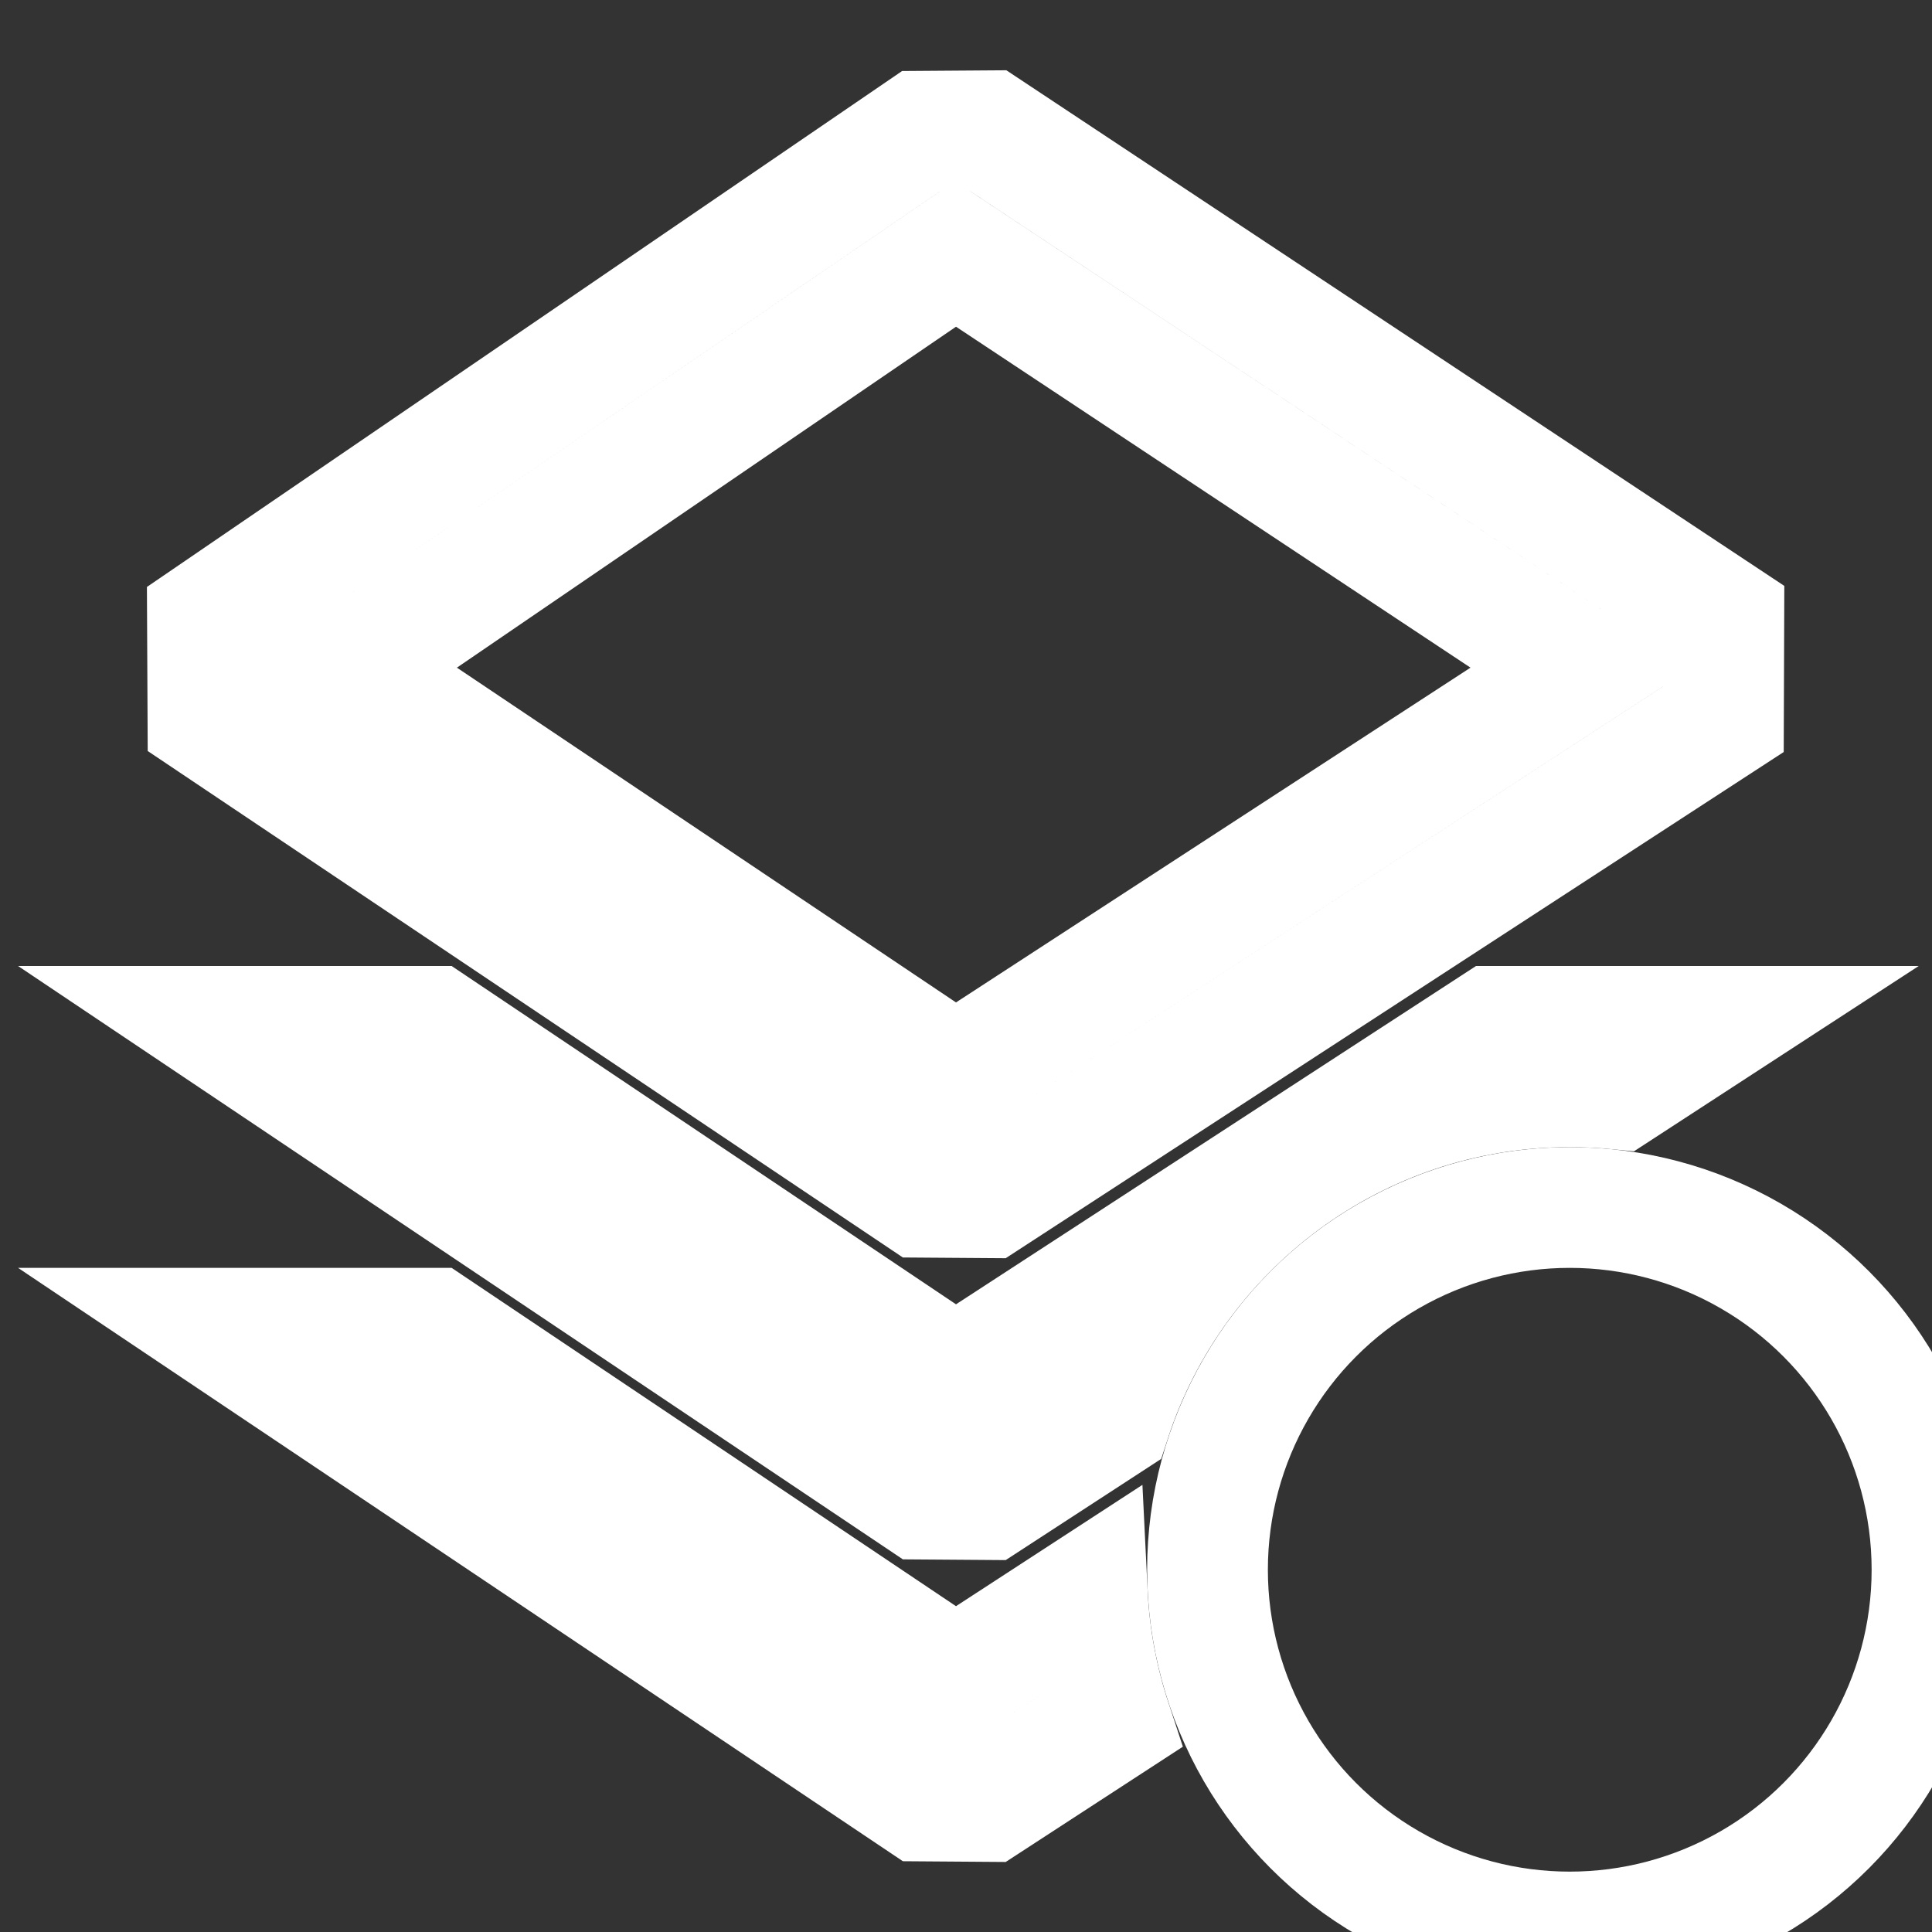 <svg width="16" height="16" viewBox="0 0 16 16" xmlns="http://www.w3.org/2000/svg" fill="none" stroke="#FFFFFF"><rect x="0" y="0" width="16" height="16" fill="#333333" stroke="none"/><path fill-rule="evenodd" clip-rule="evenodd" d="M8.185 1.083L7.627 1.087L1.718 5.124L1.722 5.952L7.631 9.915L8.182 9.919L14.273 5.956L14.276 5.12L8.185 1.083ZM2.892 5.533L7.913 2.103L13.089 5.533L7.913 8.901L2.892 5.533ZM7.631 12.415L1.793 8.5H3.588L7.913 11.401L12.372 8.5H14.205L13.406 9.02C13.272 9.007 13.137 9 13 9C11.224 9 9.718 10.157 9.196 11.759L8.182 12.419L7.631 12.415ZM9.004 13.191L7.913 13.901L3.588 11H1.793L7.631 14.915L8.182 14.919L9.201 14.256C9.09 13.918 9.022 13.561 9.004 13.191Z"/><circle cx="13" cy="13" r="3"/></svg>